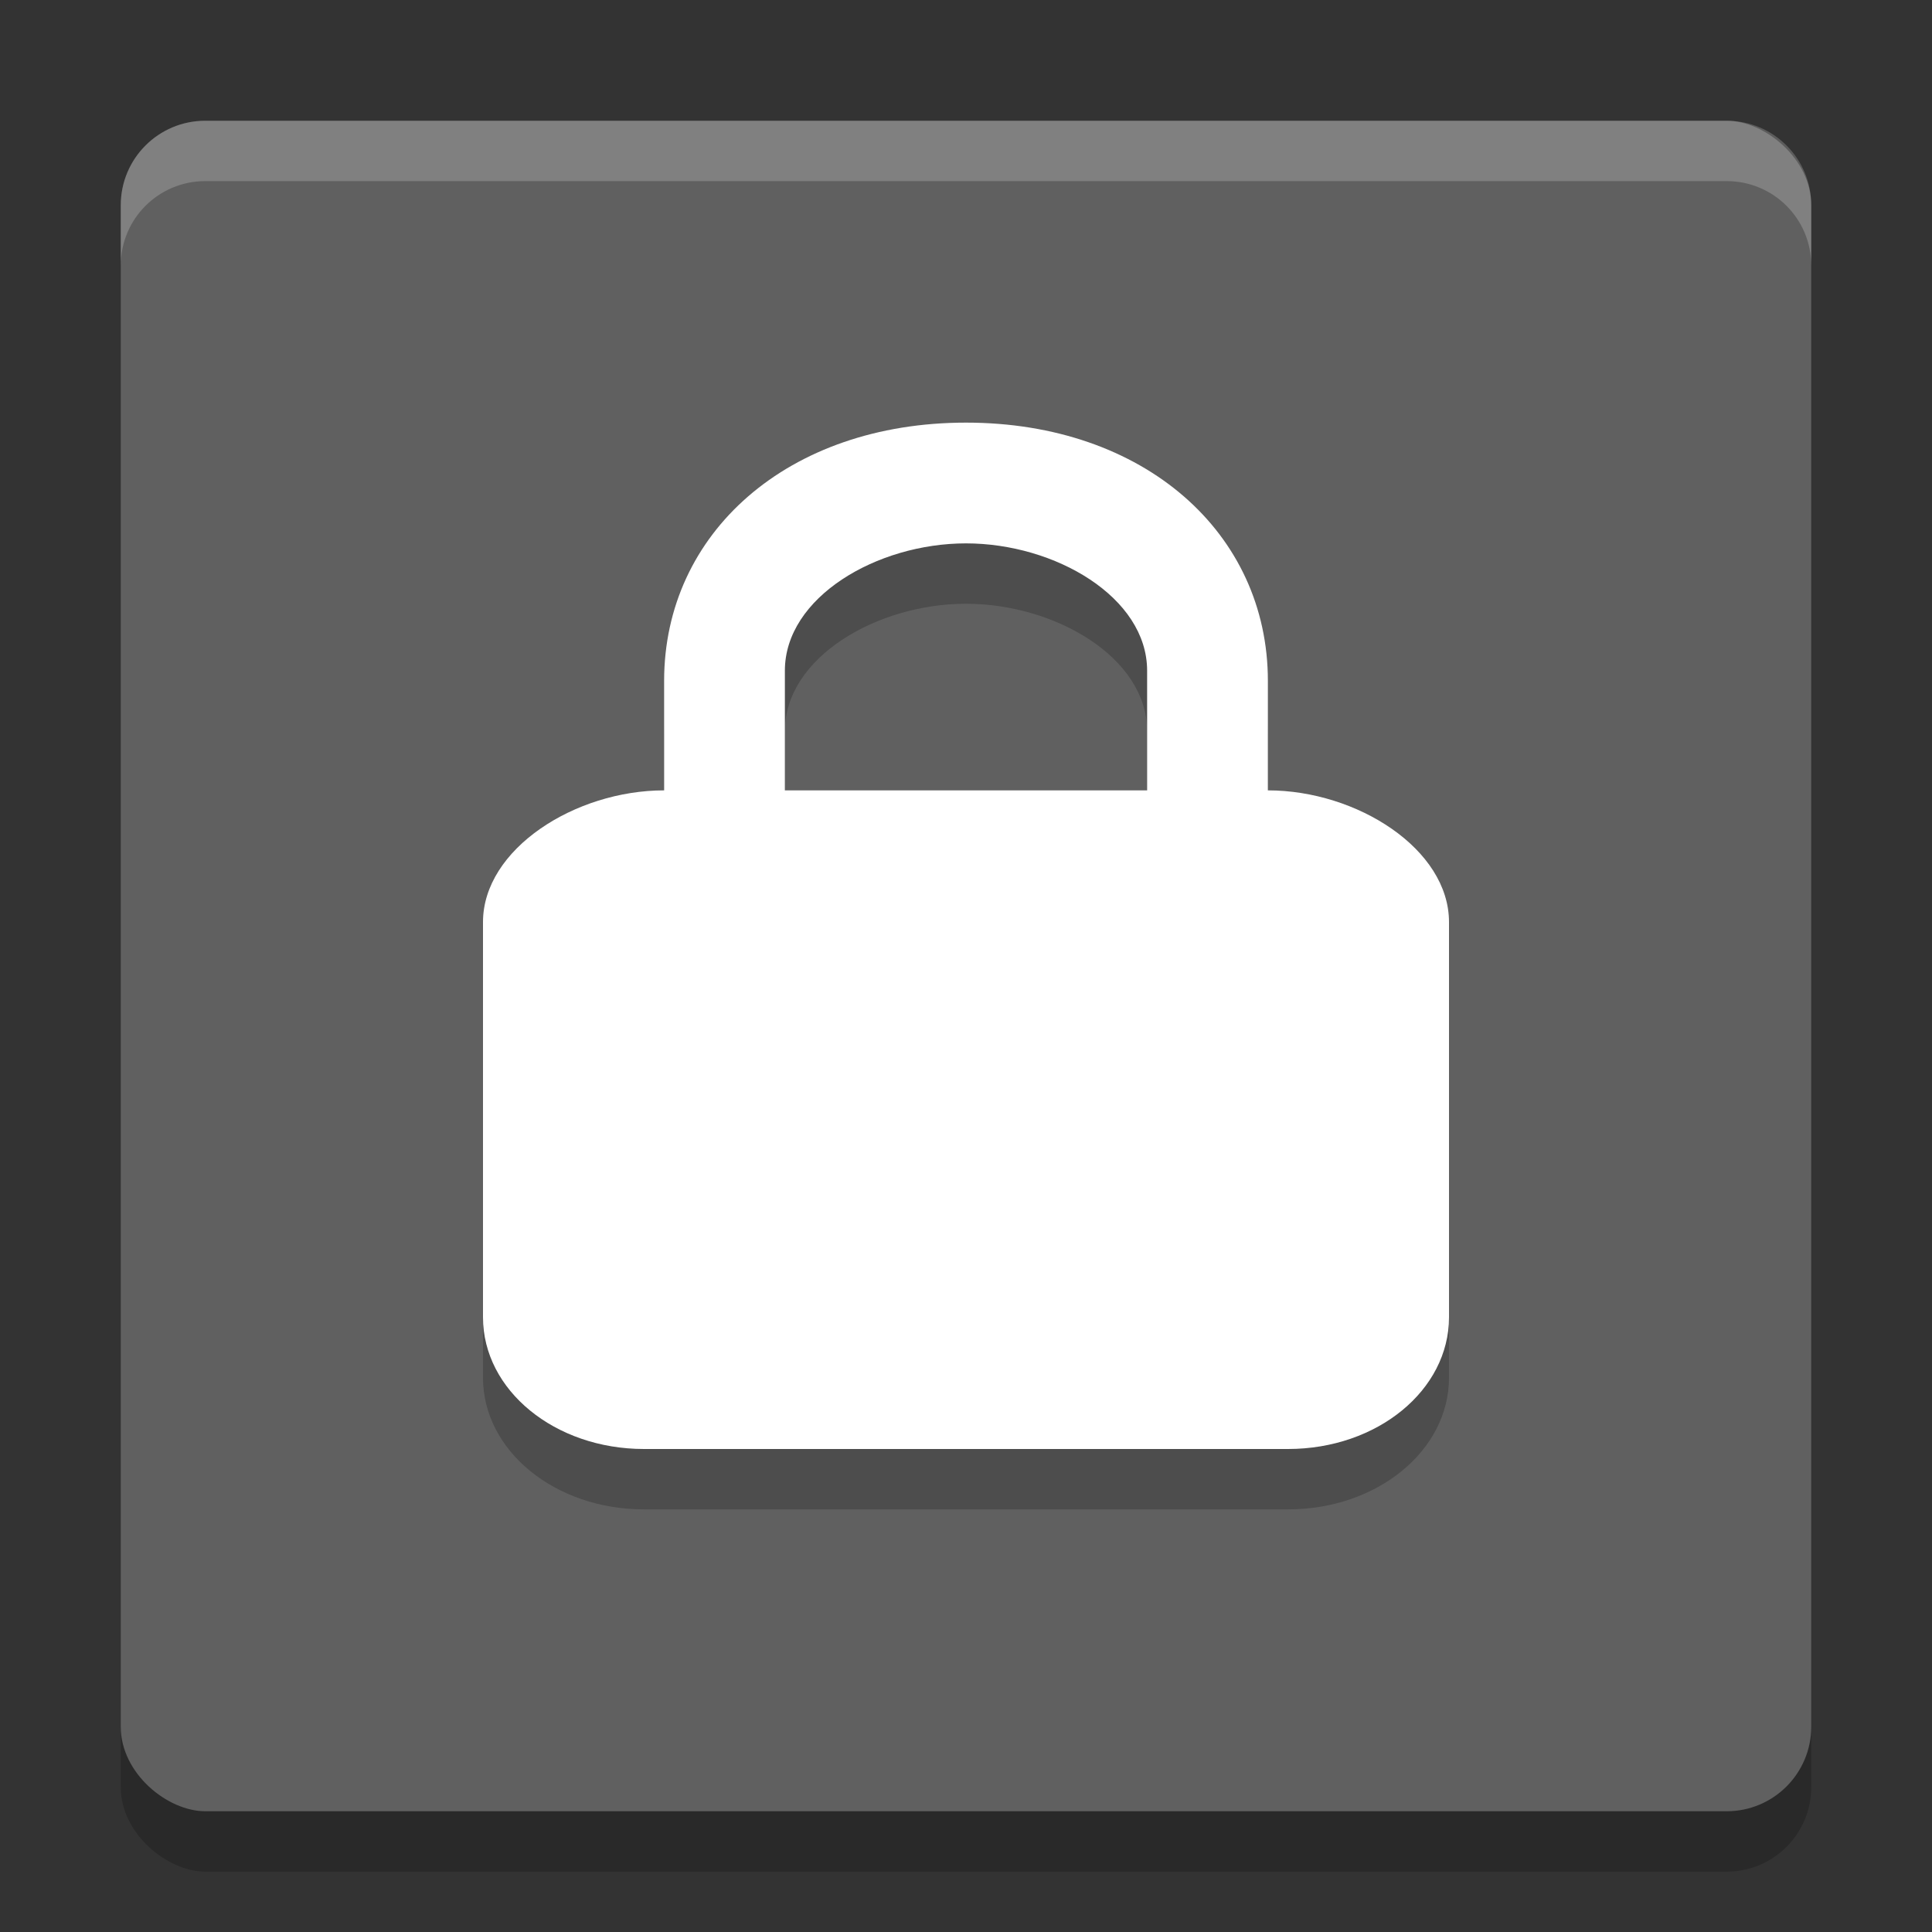 <svg xmlns="http://www.w3.org/2000/svg" width="32" height="32" version="1">
 <rect width="100%" height="100%" fill="#333333" stroke="none"/>
 <rect style="opacity:0.2" width="28" height="28" x="-31" y="-30" rx="1.4" ry="1.4" transform="matrix(0,-1,-1,0,0,0)"/>
 <rect width="28" height="28" x="-30" y="-30" rx="1.4" ry="1.4" transform="matrix(0,-1,-1,0,0,0)" style="fill:#606060"/>
 <path d="M 16,8 C 13.045,8 11,9.832 11,12.277 l 0,1.814 c -1.477,0 -3,0.973 -3,2.182 l 0,6.545 C 8,24.027 9.189,25 10.667,25 l 10.667,0 C 22.811,25 24,24.027 24,22.818 l 0,-6.545 c 0,-1.209 -1.523,-2.182 -3,-2.182 L 21,12.277 C 21,9.832 18.955,8 16,8 Z m 0,2 C 17.477,10 19,10.892 19,12.109 l 0,1.982 -6,0 L 13,12.109 C 13,10.892 14.523,10 16,10 Z" style="opacity:0.2"/>
 <path style="fill:#ffffff" d="M 16,7 C 13.045,7 11,8.832 11,11.277 l 0,1.814 c -1.477,0 -3,0.973 -3,2.182 l 0,6.545 C 8,23.027 9.189,24 10.667,24 l 10.667,0 C 22.811,24 24,23.027 24,21.818 l 0,-6.545 c 0,-1.209 -1.523,-2.182 -3,-2.182 L 21,11.277 C 21,8.832 18.955,7 16,7 Z m 0,2 C 17.477,9 19,9.892 19,11.109 l 0,1.982 -6,0 L 13,11.109 C 13,9.892 14.523,9 16,9 Z"/>
 <path style="fill:#ffffff;opacity:0.2" d="M 3.4 2 C 2.625 2 2 2.625 2 3.4 L 2 4.4 C 2 3.625 2.625 3 3.4 3 L 28.6 3 C 29.375 3 30 3.625 30 4.4 L 30 3.4 C 30 2.625 29.375 2 28.6 2 L 3.4 2 z"/>
</svg>
